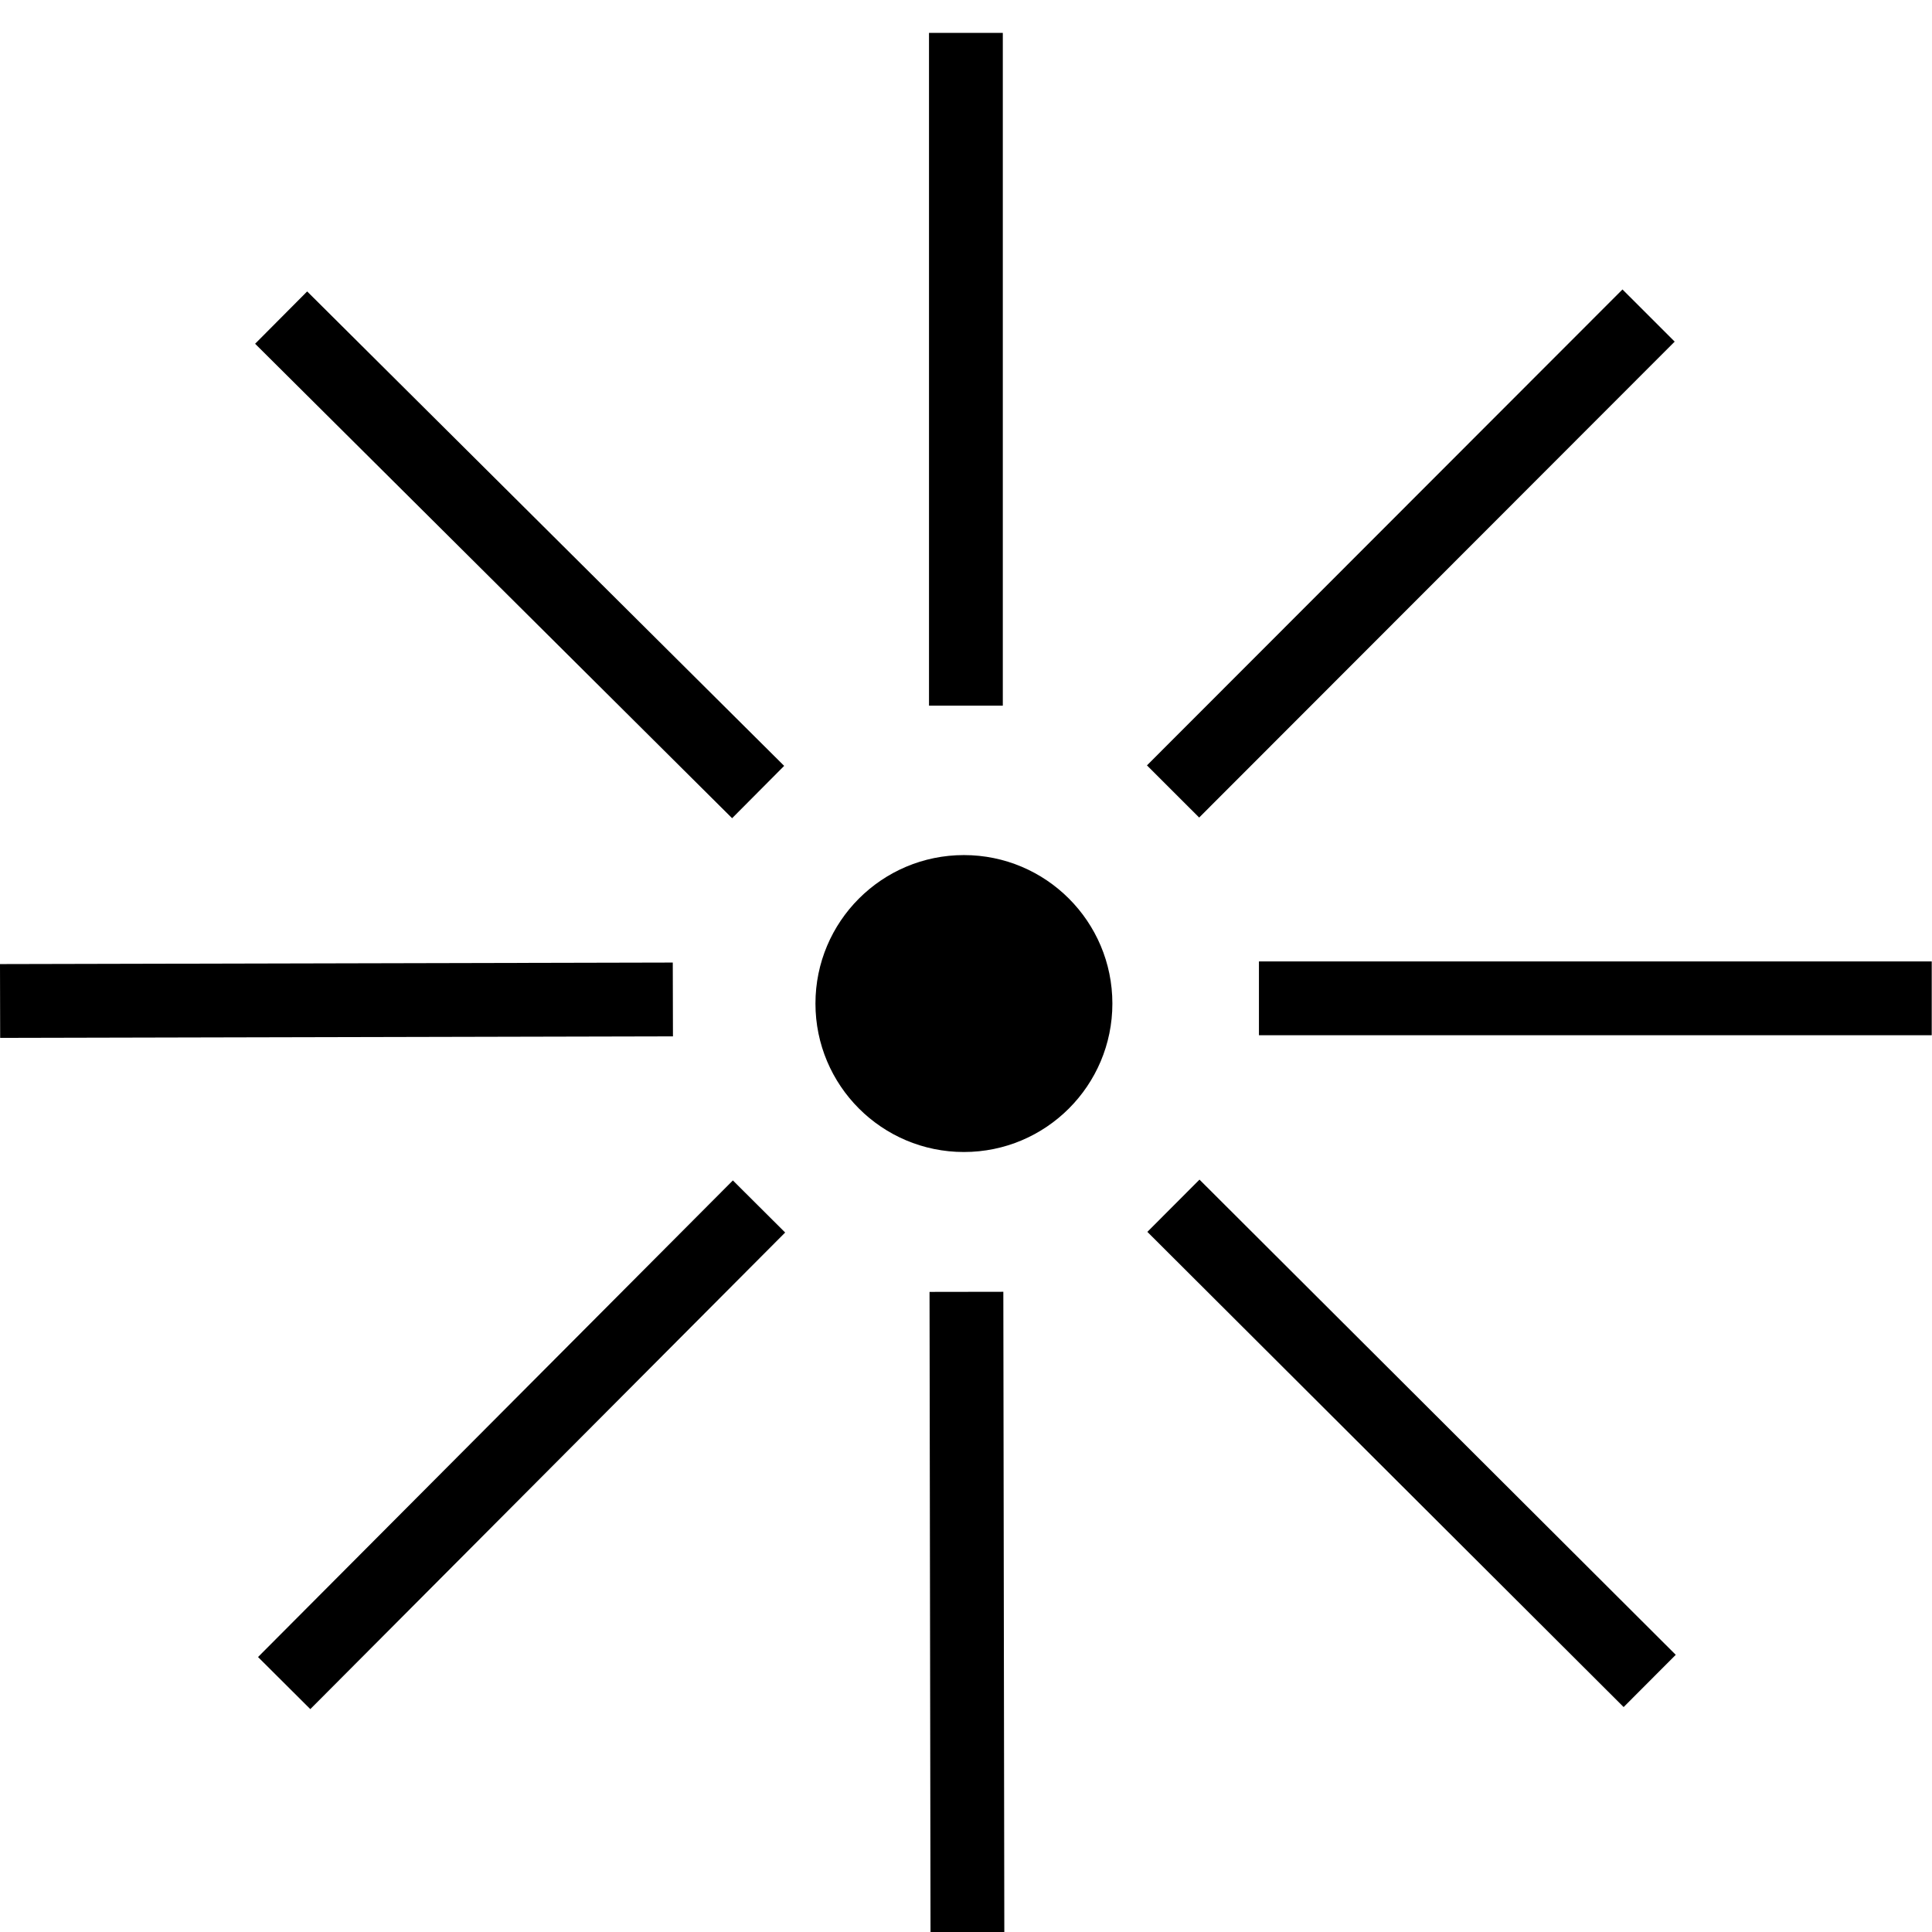 <svg width="235" height="235" viewBox="0 0 235 235" fill="none" xmlns="http://www.w3.org/2000/svg">
<g filter="url(#filter0_d_163_369)">
<path d="M119.589 2.389H115.4V79.446H119.589V2.389Z" fill="black"/>
<path d="M121.977 0H113V81.834H121.977V0Z" fill="black"/>
<path d="M200.33 37.547L197.367 34.586L142.903 89.097L145.866 92.057L200.33 37.547Z" fill="black"/>
<path d="M197.351 31.208L139.51 89.098L145.861 95.443L203.701 37.554L197.351 31.208Z" fill="black"/>
<path d="M232.591 119.489L232.587 115.3L155.53 115.359L155.533 119.548L232.591 119.489Z" fill="black"/>
<path d="M234.967 112.944H153.132V121.921H234.967V112.944Z" fill="black"/>
<path d="M197.49 200.251L200.449 197.286L145.9 142.86L142.941 145.825L197.49 200.251Z" fill="black"/>
<path d="M145.901 139.484L139.56 145.839L197.491 203.639L203.831 197.284L145.901 139.484Z" fill="black"/>
<path d="M115.573 232.576L119.762 232.57L119.644 155.512L115.455 155.519L115.573 232.576Z" fill="black"/>
<path d="M122.041 153.127L113.064 153.141L113.19 234.975L122.167 234.961L122.041 153.127Z" fill="black"/>
<path d="M34.782 197.537L37.749 200.493L92.137 145.898L89.169 142.942L34.782 197.537Z" fill="black"/>
<path d="M89.144 139.582L31.386 197.554L37.745 203.89L95.504 145.919L89.144 139.582Z" fill="black"/>
<path d="M2.399 115.66L2.408 119.849L79.466 119.672L79.456 115.483L2.399 115.66Z" fill="black"/>
<path d="M81.834 113.081L0 113.267L0.02 122.244L81.855 122.059L81.834 113.081Z" fill="black"/>
<path d="M37.362 34.836L34.409 37.805L89.042 92.146L91.996 89.176L37.362 34.836Z" fill="black"/>
<path d="M37.362 31.449L31.031 37.813L89.051 95.523L95.382 89.158L37.362 31.449Z" fill="black"/>
<path d="M117.246 136.125C127.219 136.125 135.305 128.04 135.305 118.067C135.305 108.093 127.219 100.008 117.246 100.008C107.273 100.008 99.188 108.093 99.188 118.067C99.188 128.04 107.273 136.125 117.246 136.125Z" fill="black"/>
</g>
<defs>
<filter id="filter0_d_163_369" x="-4" y="0" width="242.967" height="242.975" filterUnits="userSpaceOnUse" color-interpolation-filters="sRGB">
<feFlood flood-opacity="0" result="BackgroundImageFix"/>
<feColorMatrix in="SourceAlpha" type="matrix" values="0 0 0 0 0 0 0 0 0 0 0 0 0 0 0 0 0 0 127 0" result="hardAlpha"/>
<feOffset dy="4"/>
<feGaussianBlur stdDeviation="2"/>
<feComposite in2="hardAlpha" operator="out"/>
<feColorMatrix type="matrix" values="0 0 0 0 0 0 0 0 0 0 0 0 0 0 0 0 0 0 0.25 0"/>
<feBlend mode="normal" in2="BackgroundImageFix" result="effect1_dropShadow_163_369"/>
<feBlend mode="normal" in="SourceGraphic" in2="effect1_dropShadow_163_369" result="shape"/>
</filter>
</defs>
</svg>
